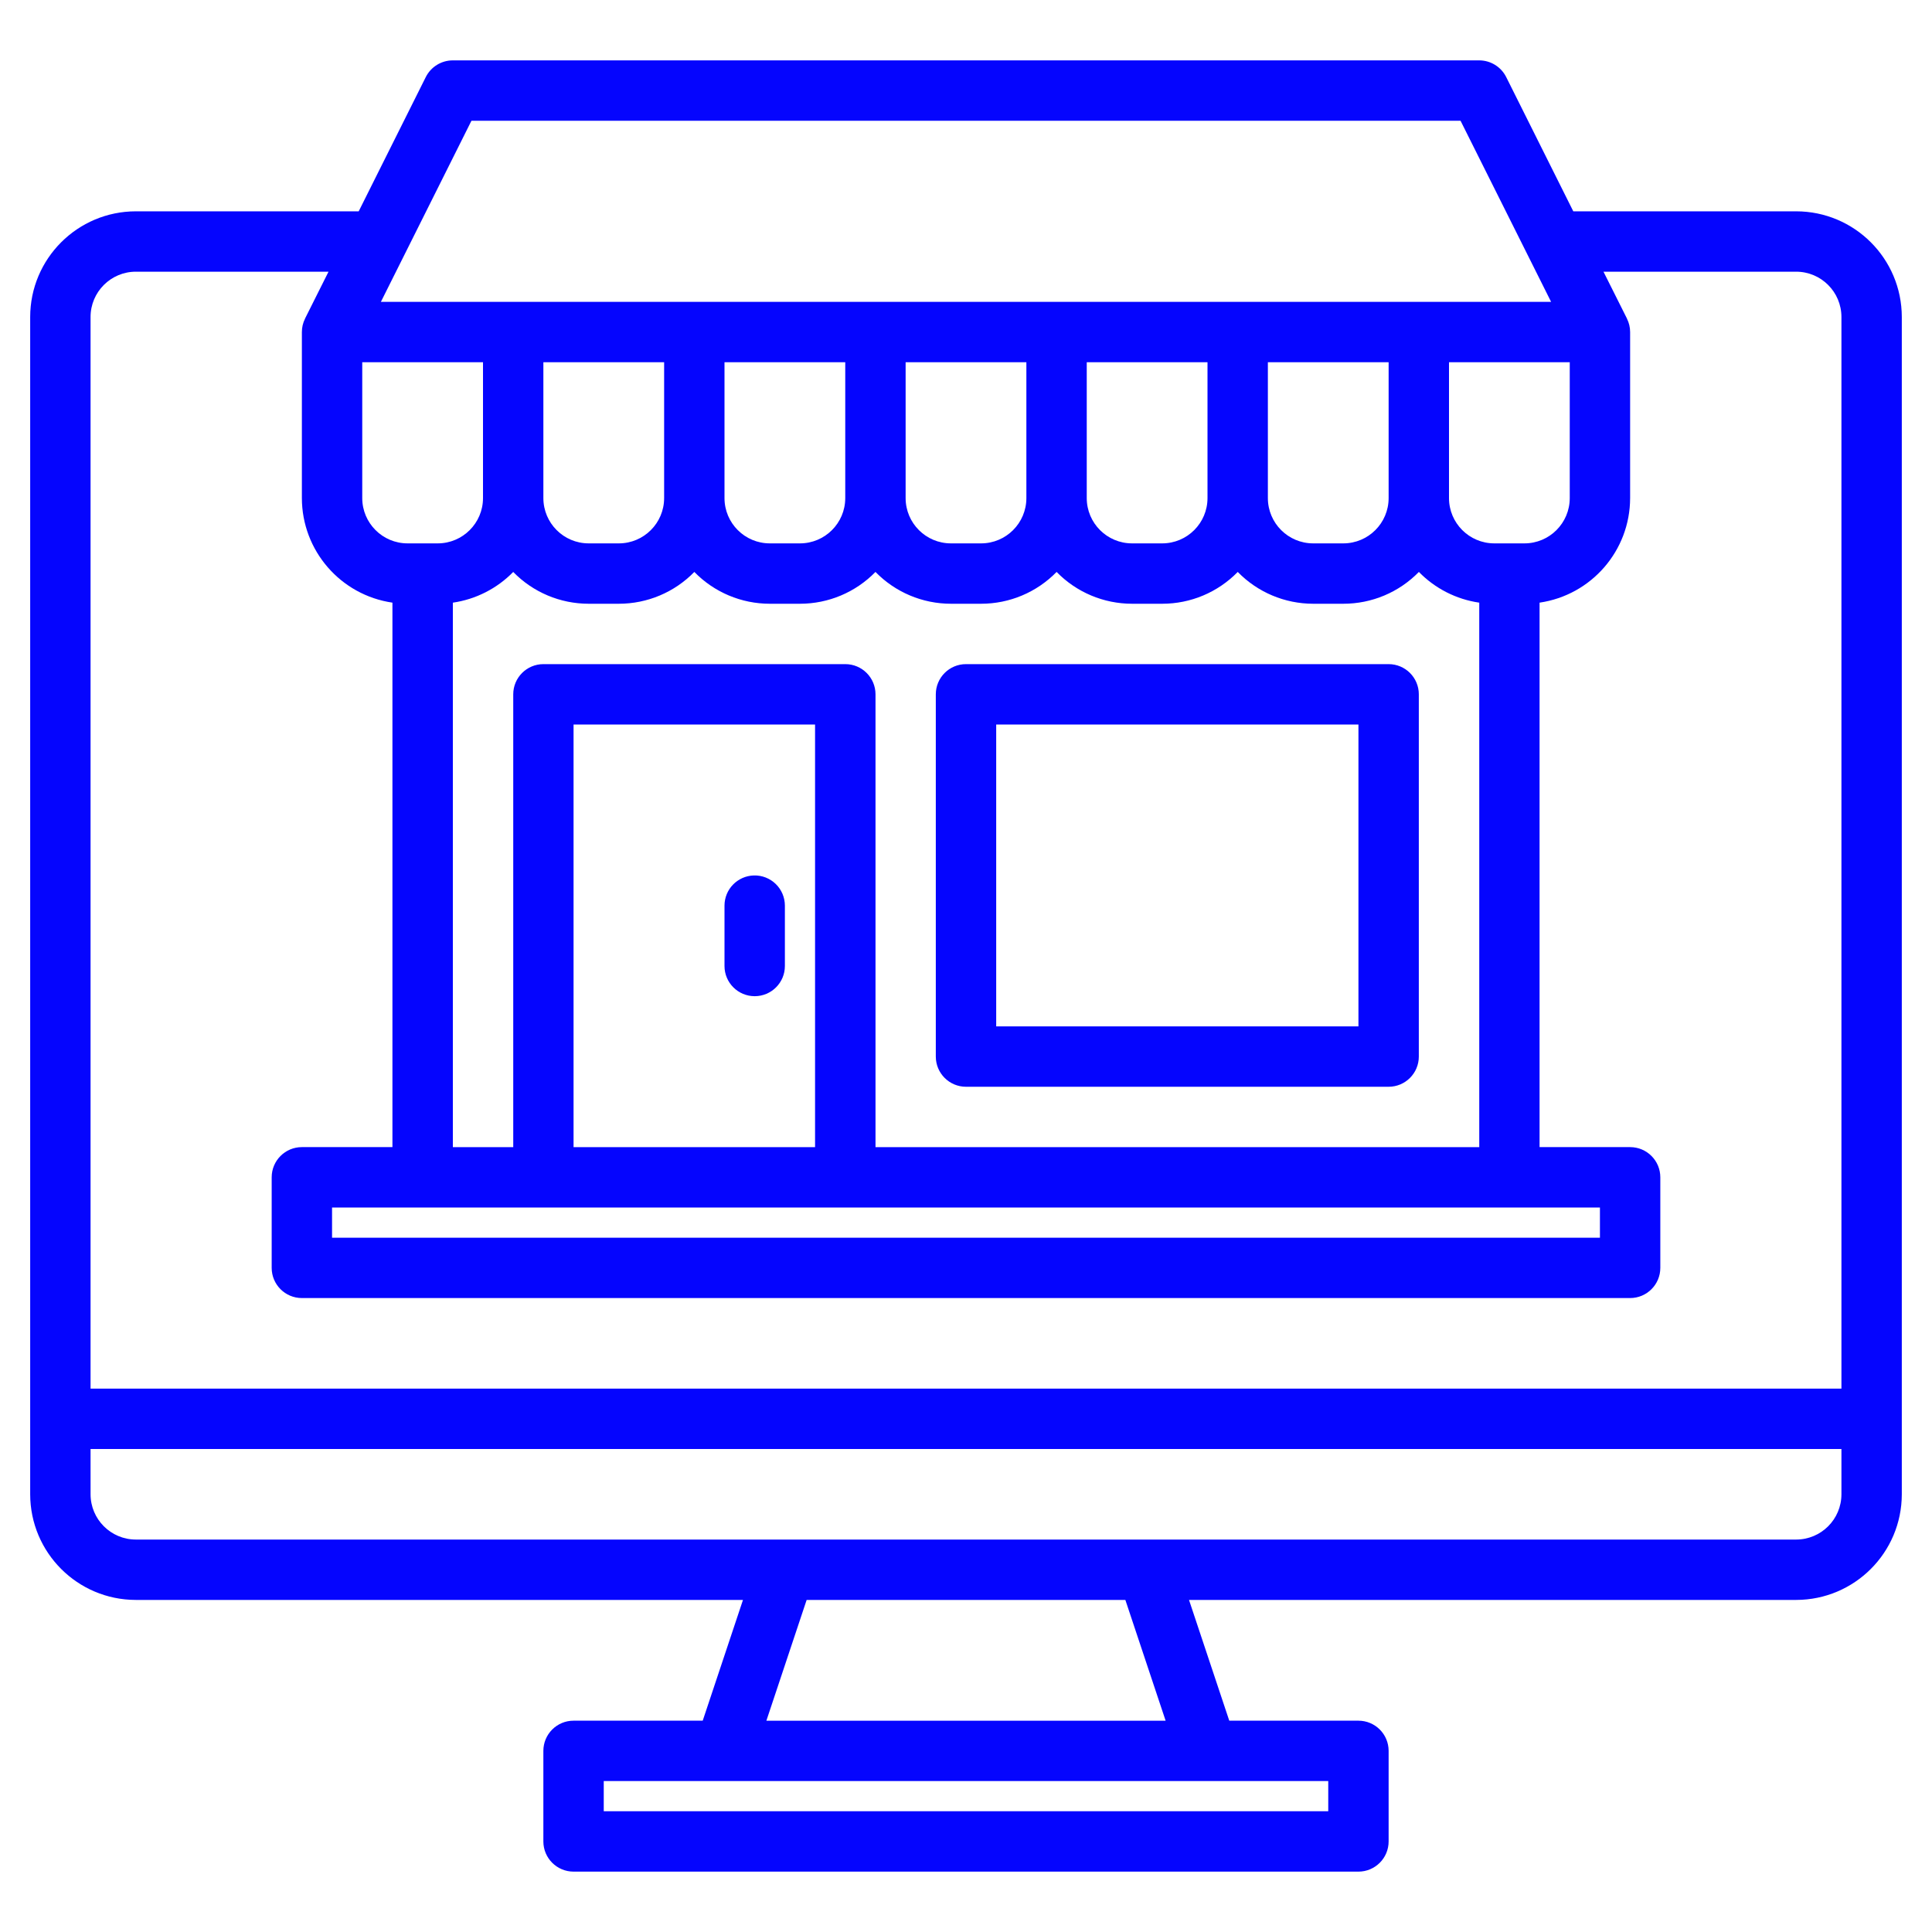 <svg version="1.1" xmlns="http://www.w3.org/2000/svg" xmlns:xlink="http://www.w3.org/1999/xlink" viewBox="0 0 172 172"><g fill="none" fill-rule="nonzero" stroke="none" stroke-width="1" stroke-linecap="butt" stroke-linejoin="miter" stroke-miterlimit="10" stroke-dasharray="" stroke-dashoffset="0" font-family="none" font-weight="none" font-size="none" text-anchor="none" style="mix-blend-mode: normal"><path d="M0,172v-172h172v172z" fill="none"></path><g fill="#0505fe"><path d="M40.312,5.375c-1.018,0 -1.949,0.575 -2.405,1.485l-5.973,11.953h-19.841c-5.193,0.006 -9.401,4.214 -9.406,9.406v104.812c0.006,5.193 4.214,9.401 9.406,9.406h54.052l-3.584,10.75h-11.499c-1.484,0 -2.688,1.203 -2.688,2.688v8.062c0,1.484 1.203,2.688 2.688,2.688h69.875c1.484,0 2.688,-1.203 2.688,-2.688v-8.062c0,-1.484 -1.203,-2.688 -2.688,-2.688h-11.499l-3.584,-10.75h54.052c5.193,-0.006 9.401,-4.214 9.406,-9.406v-104.812c-0.006,-5.193 -4.214,-9.401 -9.406,-9.406h-19.841l-5.973,-11.953c-0.456,-0.91 -1.387,-1.485 -2.405,-1.485zM41.972,10.75h88.056l8.062,16.125h-104.181zM12.094,24.188h17.153l-2.09,4.172l0.003,0.003c-0.188,0.372 -0.286,0.783 -0.285,1.199v14.781c0.007,4.673 3.438,8.635 8.062,9.309v48.472h-8.062c-1.484,0 -2.688,1.203 -2.688,2.688v8.062c0,1.484 1.203,2.688 2.688,2.688h118.25c1.484,0 2.688,-1.203 2.688,-2.688v-8.062c0,-1.484 -1.203,-2.688 -2.688,-2.688h-8.062v-48.472c4.624,-0.674 8.056,-4.636 8.062,-9.309v-14.781c0,-0.417 -0.097,-0.828 -0.285,-1.199l0.003,-0.003l-2.09,-4.172h17.153c2.226,0.002 4.029,1.806 4.031,4.031v95.406h-155.875v-95.406c0.002,-2.226 1.806,-4.029 4.031,-4.031zM32.25,32.25h10.75v12.094c-0.002,2.226 -1.806,4.029 -4.031,4.031h-2.688c-2.226,-0.002 -4.029,-1.806 -4.031,-4.031zM48.375,32.25h10.75v12.094c-0.002,2.226 -1.806,4.029 -4.031,4.031h-2.688c-2.226,-0.002 -4.029,-1.806 -4.031,-4.031zM64.5,32.25h10.75v12.094c-0.002,2.226 -1.806,4.029 -4.031,4.031h-2.688c-2.226,-0.002 -4.029,-1.806 -4.031,-4.031zM80.625,32.25h10.75v12.094c-0.002,2.226 -1.806,4.029 -4.031,4.031h-2.688c-2.226,-0.002 -4.029,-1.806 -4.031,-4.031zM96.75,32.25h10.75v12.094c-0.002,2.226 -1.806,4.029 -4.031,4.031h-2.688c-2.226,-0.002 -4.029,-1.806 -4.031,-4.031zM112.875,32.25h10.75v12.094c-0.002,2.226 -1.806,4.029 -4.031,4.031h-2.688c-2.226,-0.002 -4.029,-1.806 -4.031,-4.031zM129,32.25h10.75v12.094c-0.002,2.226 -1.806,4.029 -4.031,4.031h-2.688c-2.226,-0.002 -4.029,-1.806 -4.031,-4.031zM45.688,50.918c1.766,1.812 4.189,2.833 6.719,2.832h2.688c2.53,0.002 4.953,-1.02 6.719,-2.832c1.766,1.812 4.189,2.833 6.719,2.832h2.688c2.53,0.002 4.953,-1.02 6.719,-2.832c1.766,1.812 4.189,2.833 6.719,2.832h2.688c2.53,0.002 4.953,-1.02 6.719,-2.832c1.766,1.812 4.189,2.833 6.719,2.832h2.688c2.53,0.002 4.953,-1.02 6.719,-2.832c1.766,1.812 4.189,2.833 6.719,2.832h2.688c2.53,0.002 4.953,-1.02 6.719,-2.832c1.443,1.477 3.332,2.438 5.375,2.735v48.472h-53.75v-40.312c0,-1.484 -1.203,-2.688 -2.688,-2.688h-26.875c-1.484,0 -2.688,1.203 -2.688,2.688v40.312h-5.375v-48.472c2.043,-0.297 3.932,-1.258 5.375,-2.735zM86,59.125c-1.484,0 -2.688,1.203 -2.688,2.688v32.25c0,1.484 1.203,2.688 2.688,2.688h37.625c1.484,0 2.688,-1.203 2.688,-2.688v-32.25c0,-1.484 -1.203,-2.688 -2.688,-2.688zM51.062,64.5h21.5v37.625h-21.5zM88.688,64.5h32.25v26.875h-32.25zM67.109,77.939c-1.453,0.043 -2.609,1.233 -2.609,2.686v5.375c0,1.484 1.203,2.688 2.688,2.688c1.484,0 2.688,-1.203 2.688,-2.688v-5.375c-0,-0.726 -0.294,-1.422 -0.815,-1.928c-0.521,-0.506 -1.225,-0.78 -1.951,-0.758zM29.562,107.5h112.875v2.688h-112.875zM8.062,129h155.875v4.031c-0.002,2.226 -1.806,4.029 -4.031,4.031h-147.812c-2.226,-0.002 -4.029,-1.806 -4.031,-4.031zM71.813,142.438h28.374l3.584,10.75h-35.542zM53.75,158.562h64.5v2.688h-64.5z"></path></g></g></svg>